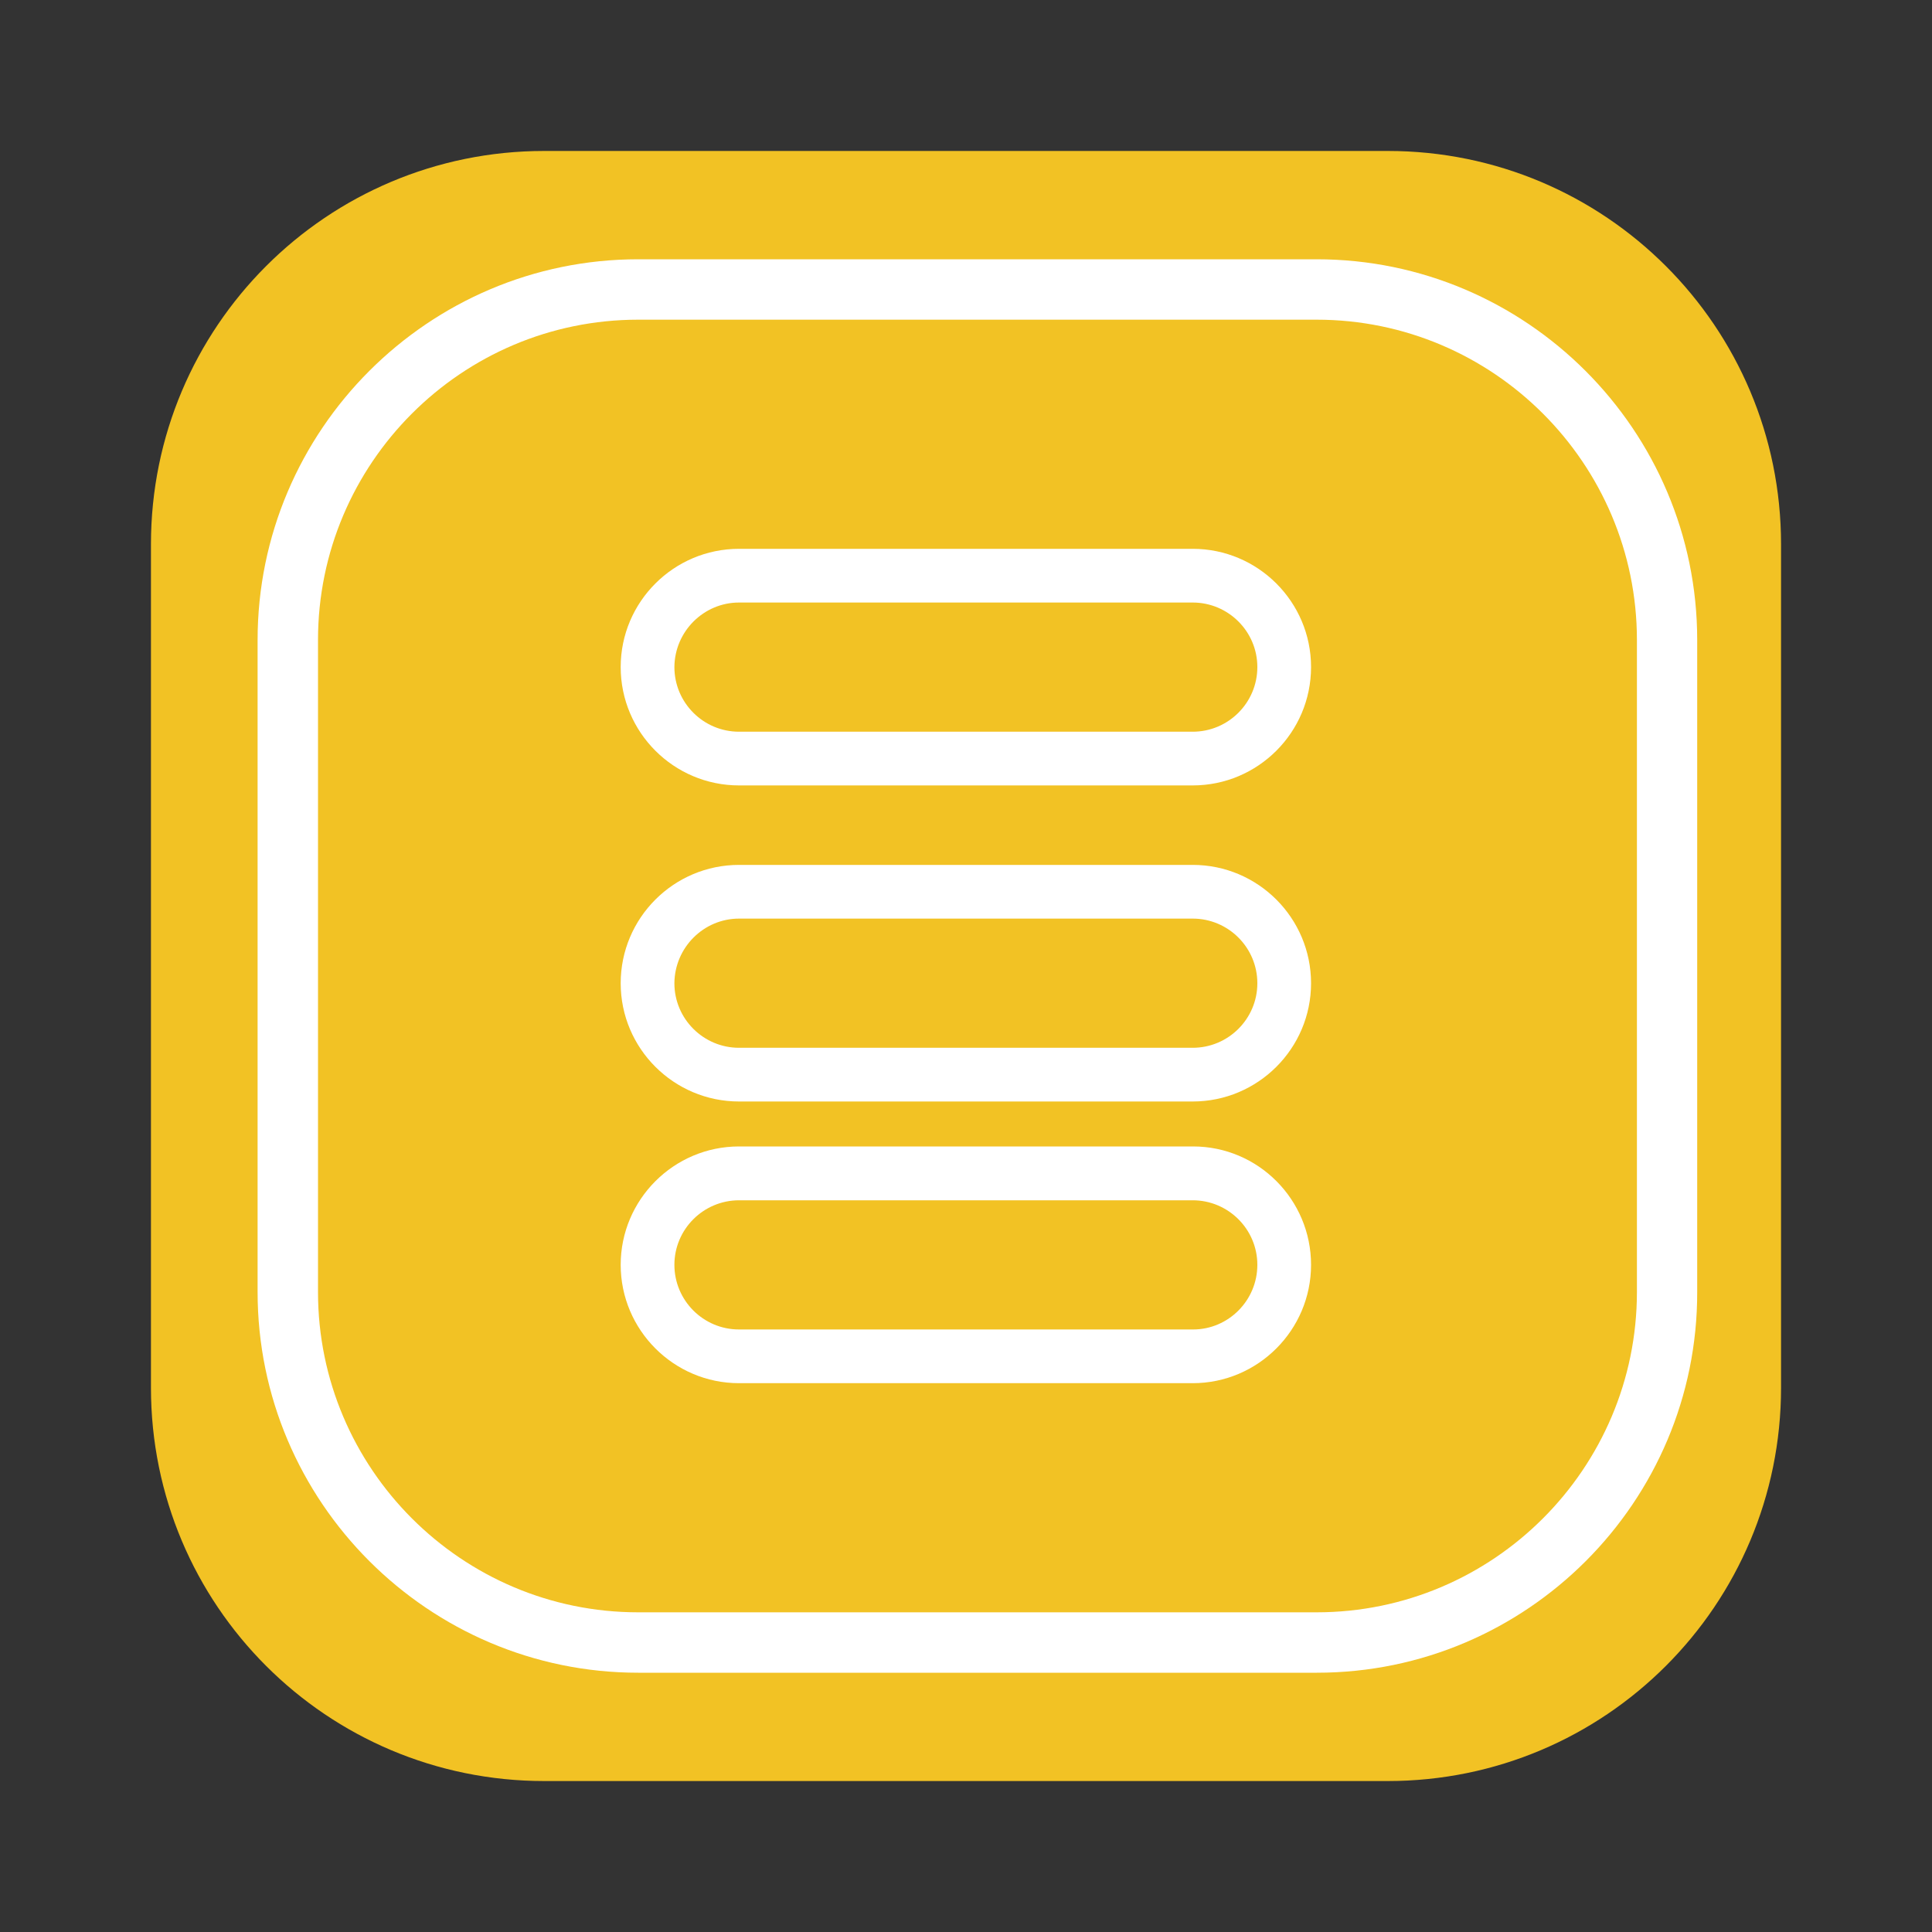 <svg width="15" height="15" viewBox="0 0 15 15" fill="none" xmlns="http://www.w3.org/2000/svg">
<rect x="0" y="0" width="15" height="15" fill="#333333" stroke="none"/>
<path d="M1.172 10.774V4.226C1.172 2.538 2.538 1.172 4.226 1.172H10.774C12.462 1.172 13.828 2.538 13.828 4.226V10.774C13.828 12.462 12.462 13.828 10.774 13.828H4.226C2.538 13.828 1.172 12.462 1.172 10.774Z" fill="#F2C224"/>
<path d="M10.224 12.987H4.955C3.327 12.987 2 11.66 2 10.031V4.969C2 3.34 3.327 2.013 4.955 2.013H10.222C11.851 2.013 13.177 3.34 13.177 4.969V10.031C13.18 11.66 11.853 12.987 10.224 12.987ZM4.955 2.482C3.584 2.482 2.469 3.598 2.469 4.969V10.031C2.469 11.402 3.584 12.518 4.955 12.518H10.222C11.593 12.518 12.709 11.402 12.709 10.031V4.969C12.709 3.598 11.593 2.482 10.222 2.482H4.955Z" fill="white"/>
<path d="M5.738 6.098H9.26C9.767 6.098 10.179 5.686 10.179 5.179C10.179 4.673 9.767 4.261 9.26 4.261H5.738C5.231 4.261 4.819 4.673 4.819 5.179C4.819 5.686 5.231 6.098 5.738 6.098ZM5.738 4.678H9.26C9.537 4.678 9.762 4.903 9.762 5.179C9.762 5.456 9.537 5.681 9.26 5.681H5.738C5.461 5.681 5.236 5.456 5.236 5.179C5.238 4.903 5.463 4.678 5.738 4.678Z" fill="white"/>
<path d="M5.738 8.552H9.26C9.767 8.552 10.179 8.14 10.179 7.634C10.179 7.127 9.767 6.715 9.26 6.715H5.738C5.231 6.715 4.819 7.127 4.819 7.634C4.819 8.14 5.231 8.552 5.738 8.552ZM5.738 7.132H9.26C9.537 7.132 9.762 7.357 9.762 7.634C9.762 7.91 9.537 8.135 9.26 8.135H5.738C5.461 8.135 5.236 7.91 5.236 7.634C5.238 7.357 5.463 7.132 5.738 7.132Z" fill="white"/>
<path d="M9.263 8.901H5.738C5.231 8.901 4.819 9.314 4.819 9.82C4.819 10.326 5.231 10.739 5.738 10.739H9.26C9.767 10.739 10.179 10.326 10.179 9.82C10.179 9.314 9.769 8.901 9.263 8.901ZM9.263 10.322H5.738C5.461 10.322 5.236 10.097 5.236 9.82C5.236 9.544 5.461 9.319 5.738 9.319H9.26C9.537 9.319 9.762 9.544 9.762 9.82C9.762 10.097 9.537 10.322 9.263 10.322Z" fill="white"/>
</svg>
